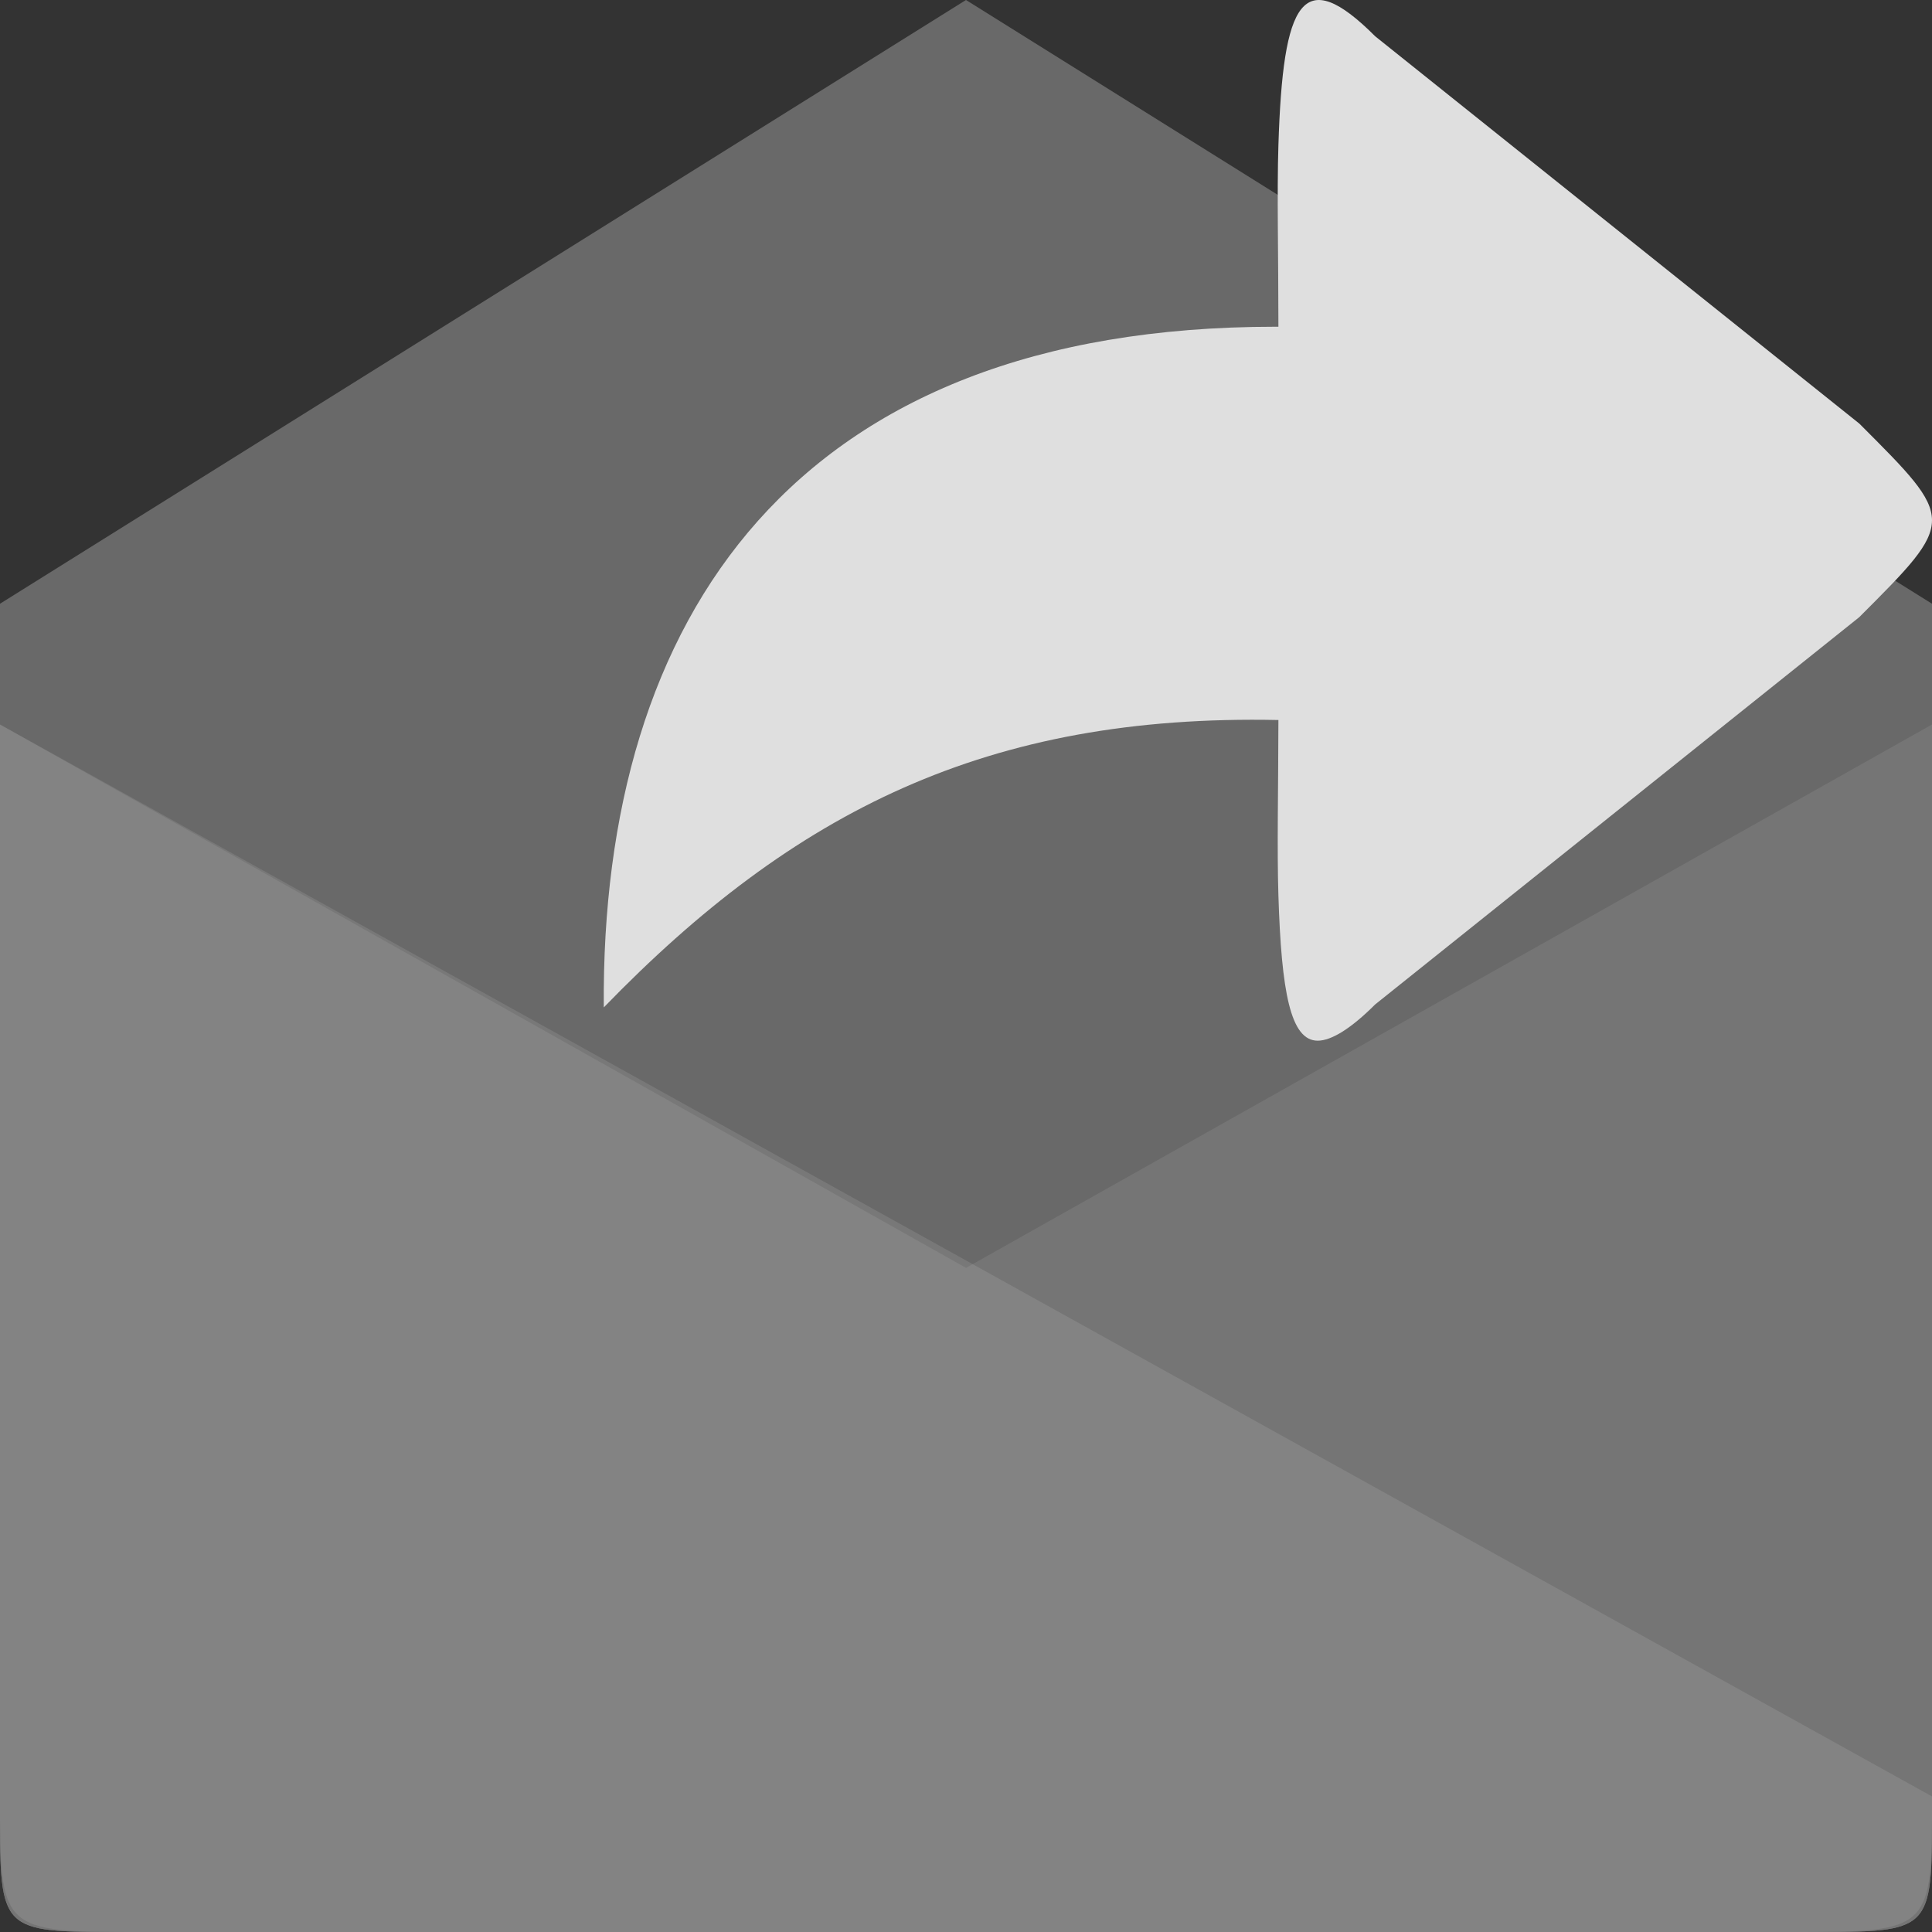 <svg height="256" viewBox="0 0 256 256" width="256" xmlns="http://www.w3.org/2000/svg">
 <rect x="0" y="0" width="256" height="256" fill="#333333" stroke="none"/>
 <path d="m18.965 256h218.07c18.965 0 18.965 0 18.965-18.285v-157.715l-128-80-128 80v157.715c0 18.285 0 18.285 18.965 18.285z" fill="#757575"/>
 <path d="m18.965 256h218.07c18.965 0 18.965 0 18.965-18.285v-157.715l-128-80-128 80v157.715c0 18.285 0 18.285 18.965 18.285z" fill-opacity=".102"/>
 <path d="m174.608 137.896c1.804 0 4.409-1.603 7.616-4.81l64.138-51.31c12.875-12.875 12.828-12.828 0-25.655l-64.138-51.31c-9.621-9.621-12.226-4.81-12.828 14.431-.2 6.414 0 14.431 0 24.052-.135 0-.266 0-.401 0-63.737 0-89.392 38.483-88.991 90.194 25.254-26.056 50.909-38.883 89.392-38.082-.013 9.198-.194 17.049 0 23.25.401 12.828 1.603 19.241 5.211 19.241z" fill="#dfdfdf" fill-rule="evenodd"/>
 <g fill="#757575">
  <path d="m16 256h224c16 0 16 0 16-16v-144l-256 144c0 16 0 16 16 16z"/>
  <path d="m240 256h-224c-16 0-16 0-16-16v-144l256 144c0 16 0 16-16 16z"/>
 </g>
 <path d="m237.035 256h-218.07c-18.965 0-18.965 0-18.965-17.965v-142.035l256 142.035c0 17.965 0 17.965-18.965 17.965z" fill="#ffffff" fill-opacity=".102"/>
</svg>
